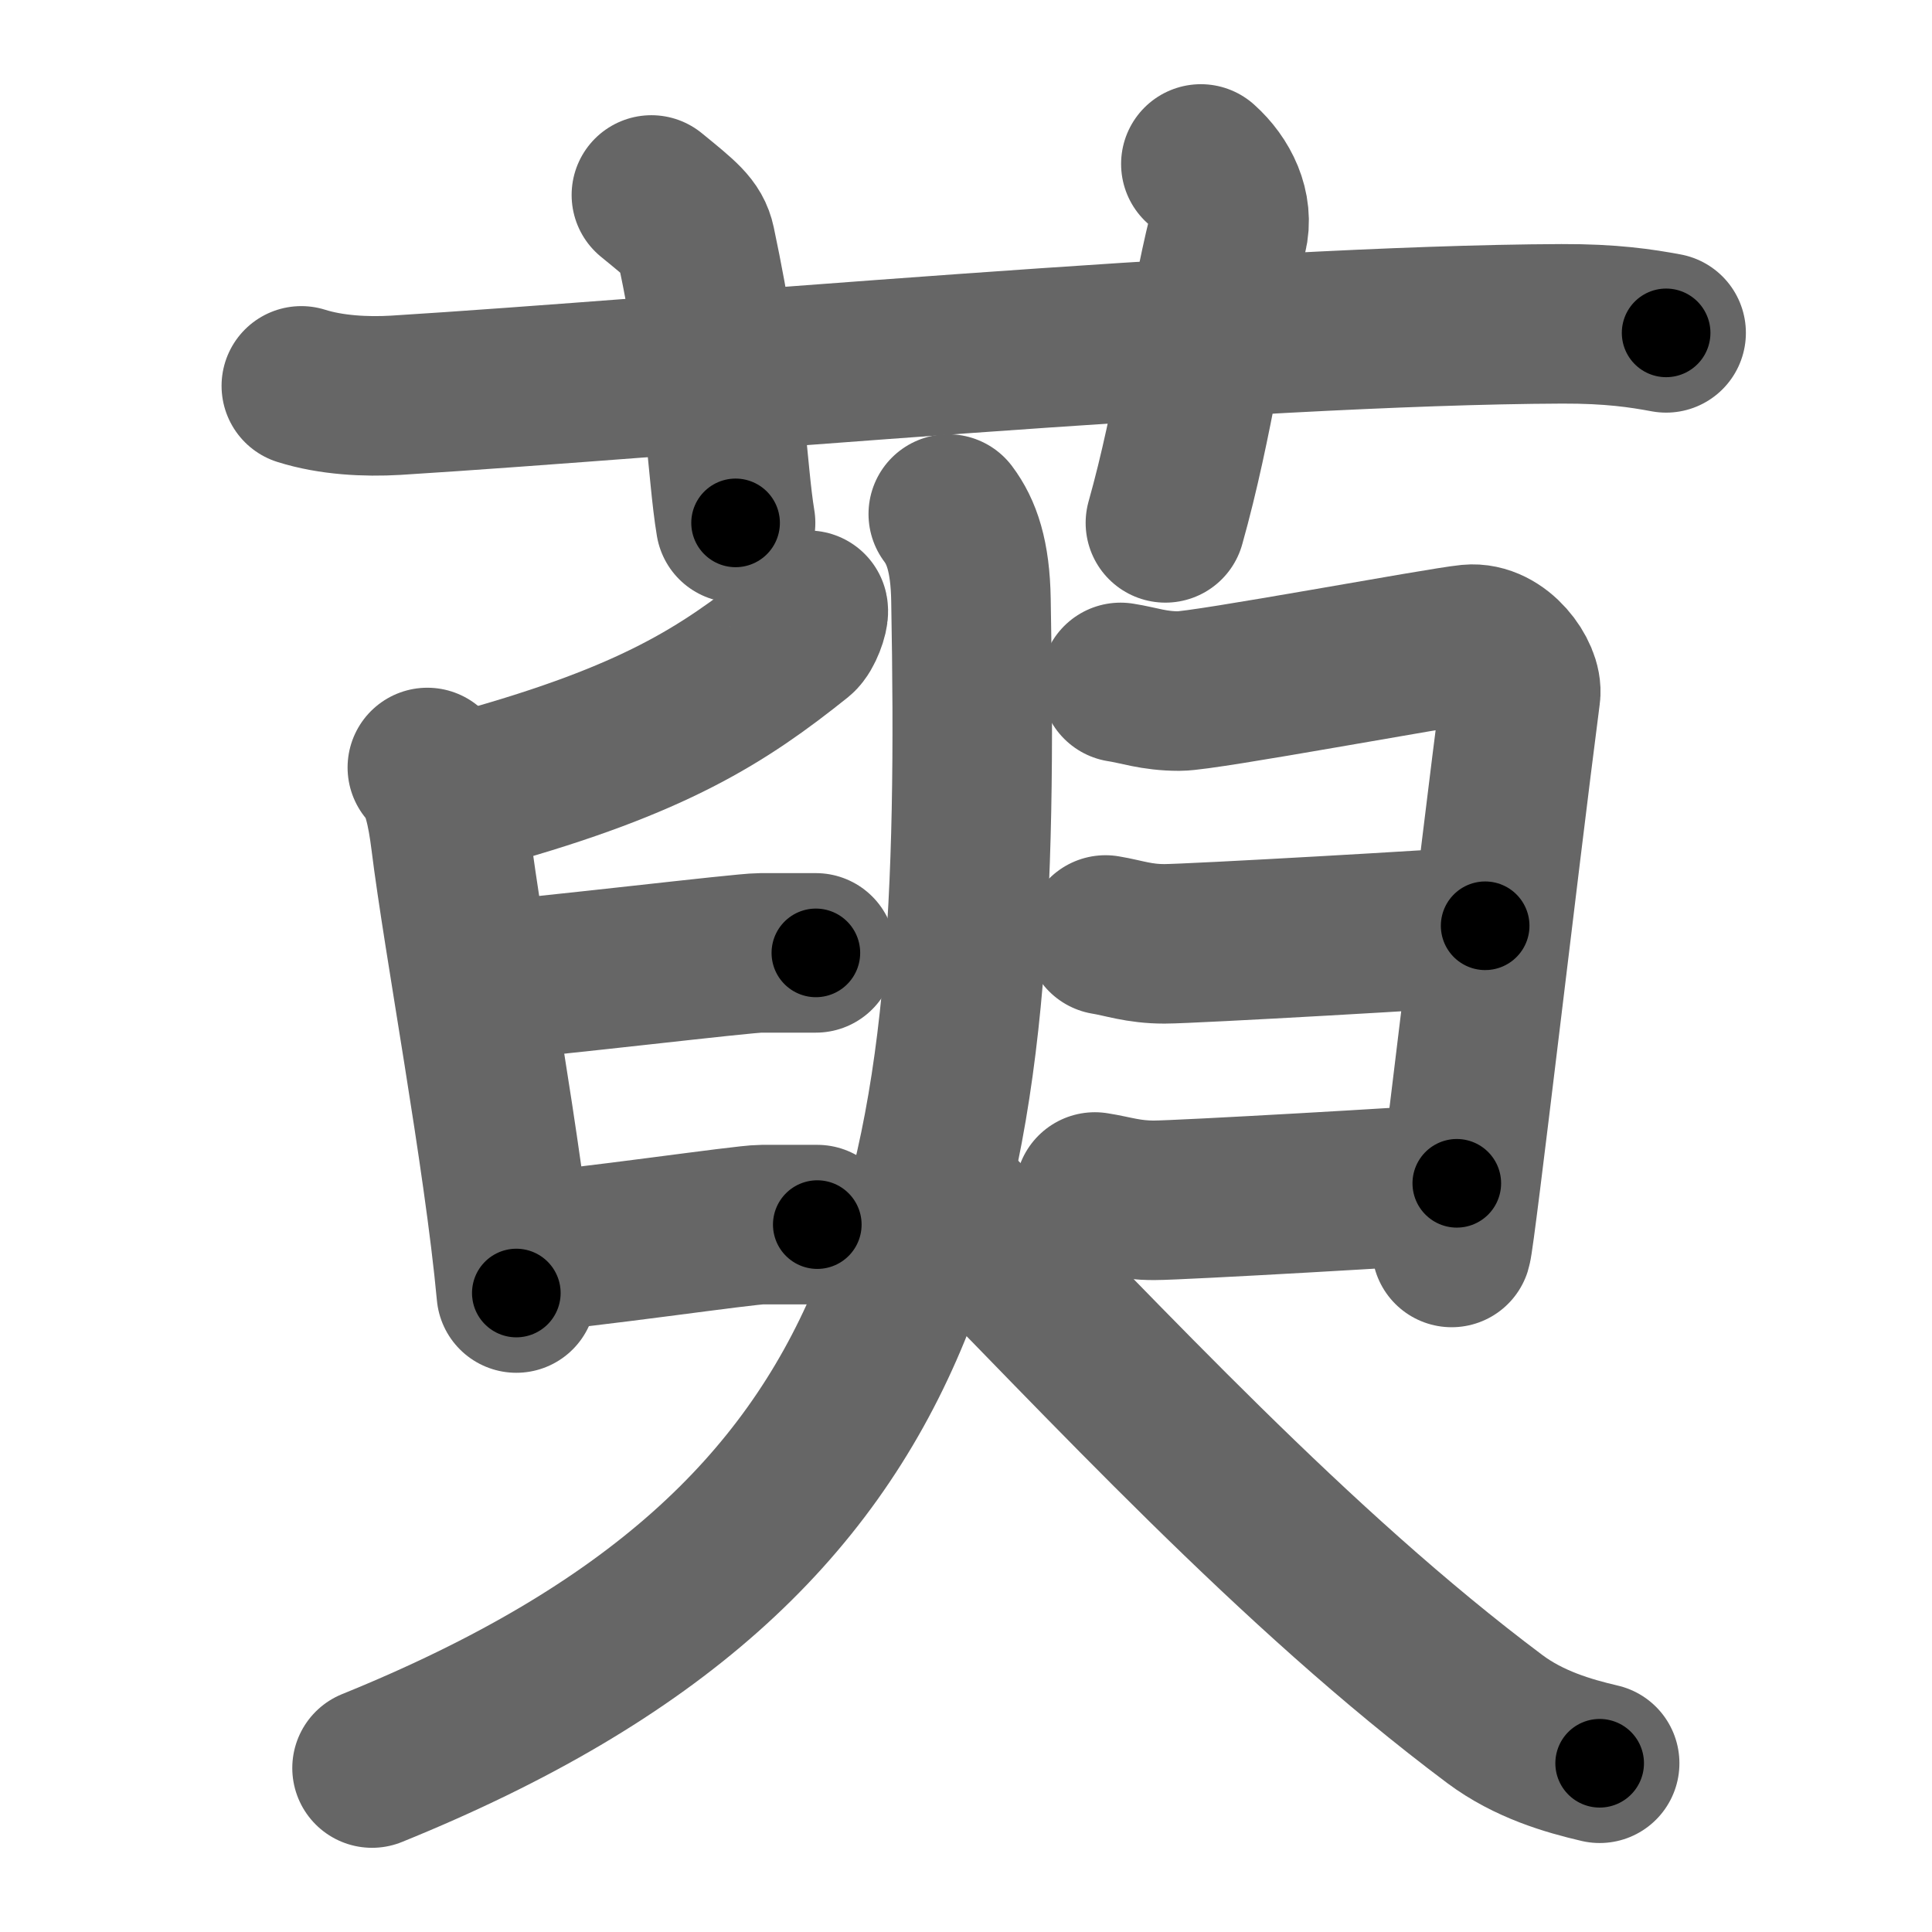 <svg xmlns="http://www.w3.org/2000/svg" width="109" height="109" viewBox="0 0 109 109" id="8438"><g fill="none" stroke="#666" stroke-width="9" stroke-linecap="round" stroke-linejoin="round"><g><g><path d="M17,21.77c1.68,0.53,3.64,0.63,5.33,0.53c15.47-0.96,47.96-3.96,65.78-4.03c2.8-0.01,4.49,0.25,5.89,0.51" /><path d="M36.75,11c1.75,1.43,2.31,1.87,2.5,2.75C41,22,41,26.5,41.5,29.5" /><path d="M67.75,9.25c1.12,1,1.87,2.52,1.5,4c-1.12,4.5-1.88,10.5-3.5,16.25" /></g><g><g><path d="M45.6,34.43c0.05,0.24-0.28,1.16-0.59,1.41c-4.21,3.37-8.14,5.9-17.75,8.58" /><path d="M24.11,43.3c0.79,0.77,1.11,2.48,1.31,4.05c0.71,5.75,2.99,17.83,3.71,25.6" /><path d="M26.92,55.4c4.11-0.32,15-1.64,15.98-1.64c0.98,0,2.35,0,3.13,0" /><path d="M29,70.73c4.11-0.32,13-1.64,13.98-1.64c0.98,0,2.35,0,3.13,0" /><path d="M63.22,38.5c1.04,0.16,1.86,0.49,3.31,0.49s14.71-2.48,16.37-2.64c1.65-0.16,3.03,1.82,2.89,2.81c-1.24,9.55-3.68,30.57-3.89,31.22" /><path d="M62.37,52.75c1.04,0.17,1.87,0.5,3.33,0.5c1.46,0,16.43-0.85,18.09-1.02" /><path d="M61.77,67.25c1.04,0.16,1.88,0.47,3.34,0.47s15.41-0.8,17.08-0.96" /></g><g><path d="M53.5,29c0.75,1,1.24,2.37,1.28,4.85c0.61,33.29-1.95,52.99-33.79,65.9" /><path d="M53,67.38C62.5,77,73,88.5,84.34,96.99c1.92,1.43,4.11,2.07,5.91,2.49" /></g></g></g></g><g fill="none" stroke="#000" stroke-width="5" stroke-linecap="round" stroke-linejoin="round"><path d="M17,21.77c1.68,0.53,3.64,0.63,5.33,0.53c15.47-0.96,47.96-3.96,65.78-4.03c2.8-0.01,4.49,0.25,5.89,0.51" stroke-dasharray="77.221" stroke-dashoffset="77.221"><animate attributeName="stroke-dashoffset" values="77.221;77.221;0" dur="0.581s" fill="freeze" begin="0s;8438.click" /></path><path d="M36.75,11c1.75,1.43,2.31,1.87,2.5,2.75C41,22,41,26.5,41.5,29.5" stroke-dasharray="19.708" stroke-dashoffset="19.708"><animate attributeName="stroke-dashoffset" values="19.708" fill="freeze" begin="8438.click" /><animate attributeName="stroke-dashoffset" values="19.708;19.708;0" keyTimes="0;0.747;1" dur="0.778s" fill="freeze" begin="0s;8438.click" /></path><path d="M67.75,9.25c1.12,1,1.87,2.52,1.5,4c-1.12,4.5-1.88,10.5-3.5,16.25" stroke-dasharray="21.115" stroke-dashoffset="21.115"><animate attributeName="stroke-dashoffset" values="21.115" fill="freeze" begin="8438.click" /><animate attributeName="stroke-dashoffset" values="21.115;21.115;0" keyTimes="0;0.787;1" dur="0.989s" fill="freeze" begin="0s;8438.click" /></path><path d="M45.6,34.43c0.05,0.24-0.28,1.16-0.59,1.41c-4.21,3.37-8.14,5.9-17.75,8.58" stroke-dasharray="21.442" stroke-dashoffset="21.442"><animate attributeName="stroke-dashoffset" values="21.442" fill="freeze" begin="8438.click" /><animate attributeName="stroke-dashoffset" values="21.442;21.442;0" keyTimes="0;0.822;1" dur="1.203s" fill="freeze" begin="0s;8438.click" /></path><path d="M24.11,43.3c0.79,0.77,1.11,2.48,1.31,4.05c0.71,5.75,2.99,17.83,3.71,25.6" stroke-dasharray="30.195" stroke-dashoffset="30.195"><animate attributeName="stroke-dashoffset" values="30.195" fill="freeze" begin="8438.click" /><animate attributeName="stroke-dashoffset" values="30.195;30.195;0" keyTimes="0;0.799;1" dur="1.505s" fill="freeze" begin="0s;8438.click" /></path><path d="M26.92,55.4c4.11-0.32,15-1.64,15.98-1.64c0.98,0,2.35,0,3.13,0" stroke-dasharray="19.196" stroke-dashoffset="19.196"><animate attributeName="stroke-dashoffset" values="19.196" fill="freeze" begin="8438.click" /><animate attributeName="stroke-dashoffset" values="19.196;19.196;0" keyTimes="0;0.887;1" dur="1.697s" fill="freeze" begin="0s;8438.click" /></path><path d="M29,70.73c4.11-0.32,13-1.64,13.98-1.64c0.98,0,2.35,0,3.13,0" stroke-dasharray="17.209" stroke-dashoffset="17.209"><animate attributeName="stroke-dashoffset" values="17.209" fill="freeze" begin="8438.click" /><animate attributeName="stroke-dashoffset" values="17.209;17.209;0" keyTimes="0;0.908;1" dur="1.869s" fill="freeze" begin="0s;8438.click" /></path><path d="M63.22,38.5c1.04,0.16,1.86,0.49,3.31,0.49s14.71-2.48,16.37-2.64c1.65-0.16,3.03,1.82,2.89,2.81c-1.24,9.55-3.68,30.57-3.89,31.22" stroke-dasharray="55.865" stroke-dashoffset="55.865"><animate attributeName="stroke-dashoffset" values="55.865" fill="freeze" begin="8438.click" /><animate attributeName="stroke-dashoffset" values="55.865;55.865;0" keyTimes="0;0.77;1" dur="2.428s" fill="freeze" begin="0s;8438.click" /></path><path d="M62.37,52.75c1.04,0.17,1.87,0.5,3.33,0.5c1.46,0,16.43-0.85,18.09-1.02" stroke-dasharray="21.496" stroke-dashoffset="21.496"><animate attributeName="stroke-dashoffset" values="21.496" fill="freeze" begin="8438.click" /><animate attributeName="stroke-dashoffset" values="21.496;21.496;0" keyTimes="0;0.919;1" dur="2.643s" fill="freeze" begin="0s;8438.click" /></path><path d="M61.77,67.25c1.04,0.16,1.88,0.47,3.34,0.47s15.41-0.8,17.08-0.96" stroke-dasharray="20.489" stroke-dashoffset="20.489"><animate attributeName="stroke-dashoffset" values="20.489" fill="freeze" begin="8438.click" /><animate attributeName="stroke-dashoffset" values="20.489;20.489;0" keyTimes="0;0.928;1" dur="2.848s" fill="freeze" begin="0s;8438.click" /></path><path d="M53.5,29c0.75,1,1.24,2.37,1.28,4.85c0.61,33.29-1.95,52.99-33.79,65.9" stroke-dasharray="85.89" stroke-dashoffset="85.89"><animate attributeName="stroke-dashoffset" values="85.89" fill="freeze" begin="8438.click" /><animate attributeName="stroke-dashoffset" values="85.89;85.89;0" keyTimes="0;0.815;1" dur="3.494s" fill="freeze" begin="0s;8438.click" /></path><path d="M53,67.38C62.5,77,73,88.5,84.34,96.99c1.92,1.43,4.11,2.07,5.91,2.49" stroke-dasharray="49.622" stroke-dashoffset="49.622"><animate attributeName="stroke-dashoffset" values="49.622" fill="freeze" begin="8438.click" /><animate attributeName="stroke-dashoffset" values="49.622;49.622;0" keyTimes="0;0.876;1" dur="3.99s" fill="freeze" begin="0s;8438.click" /></path></g></svg>